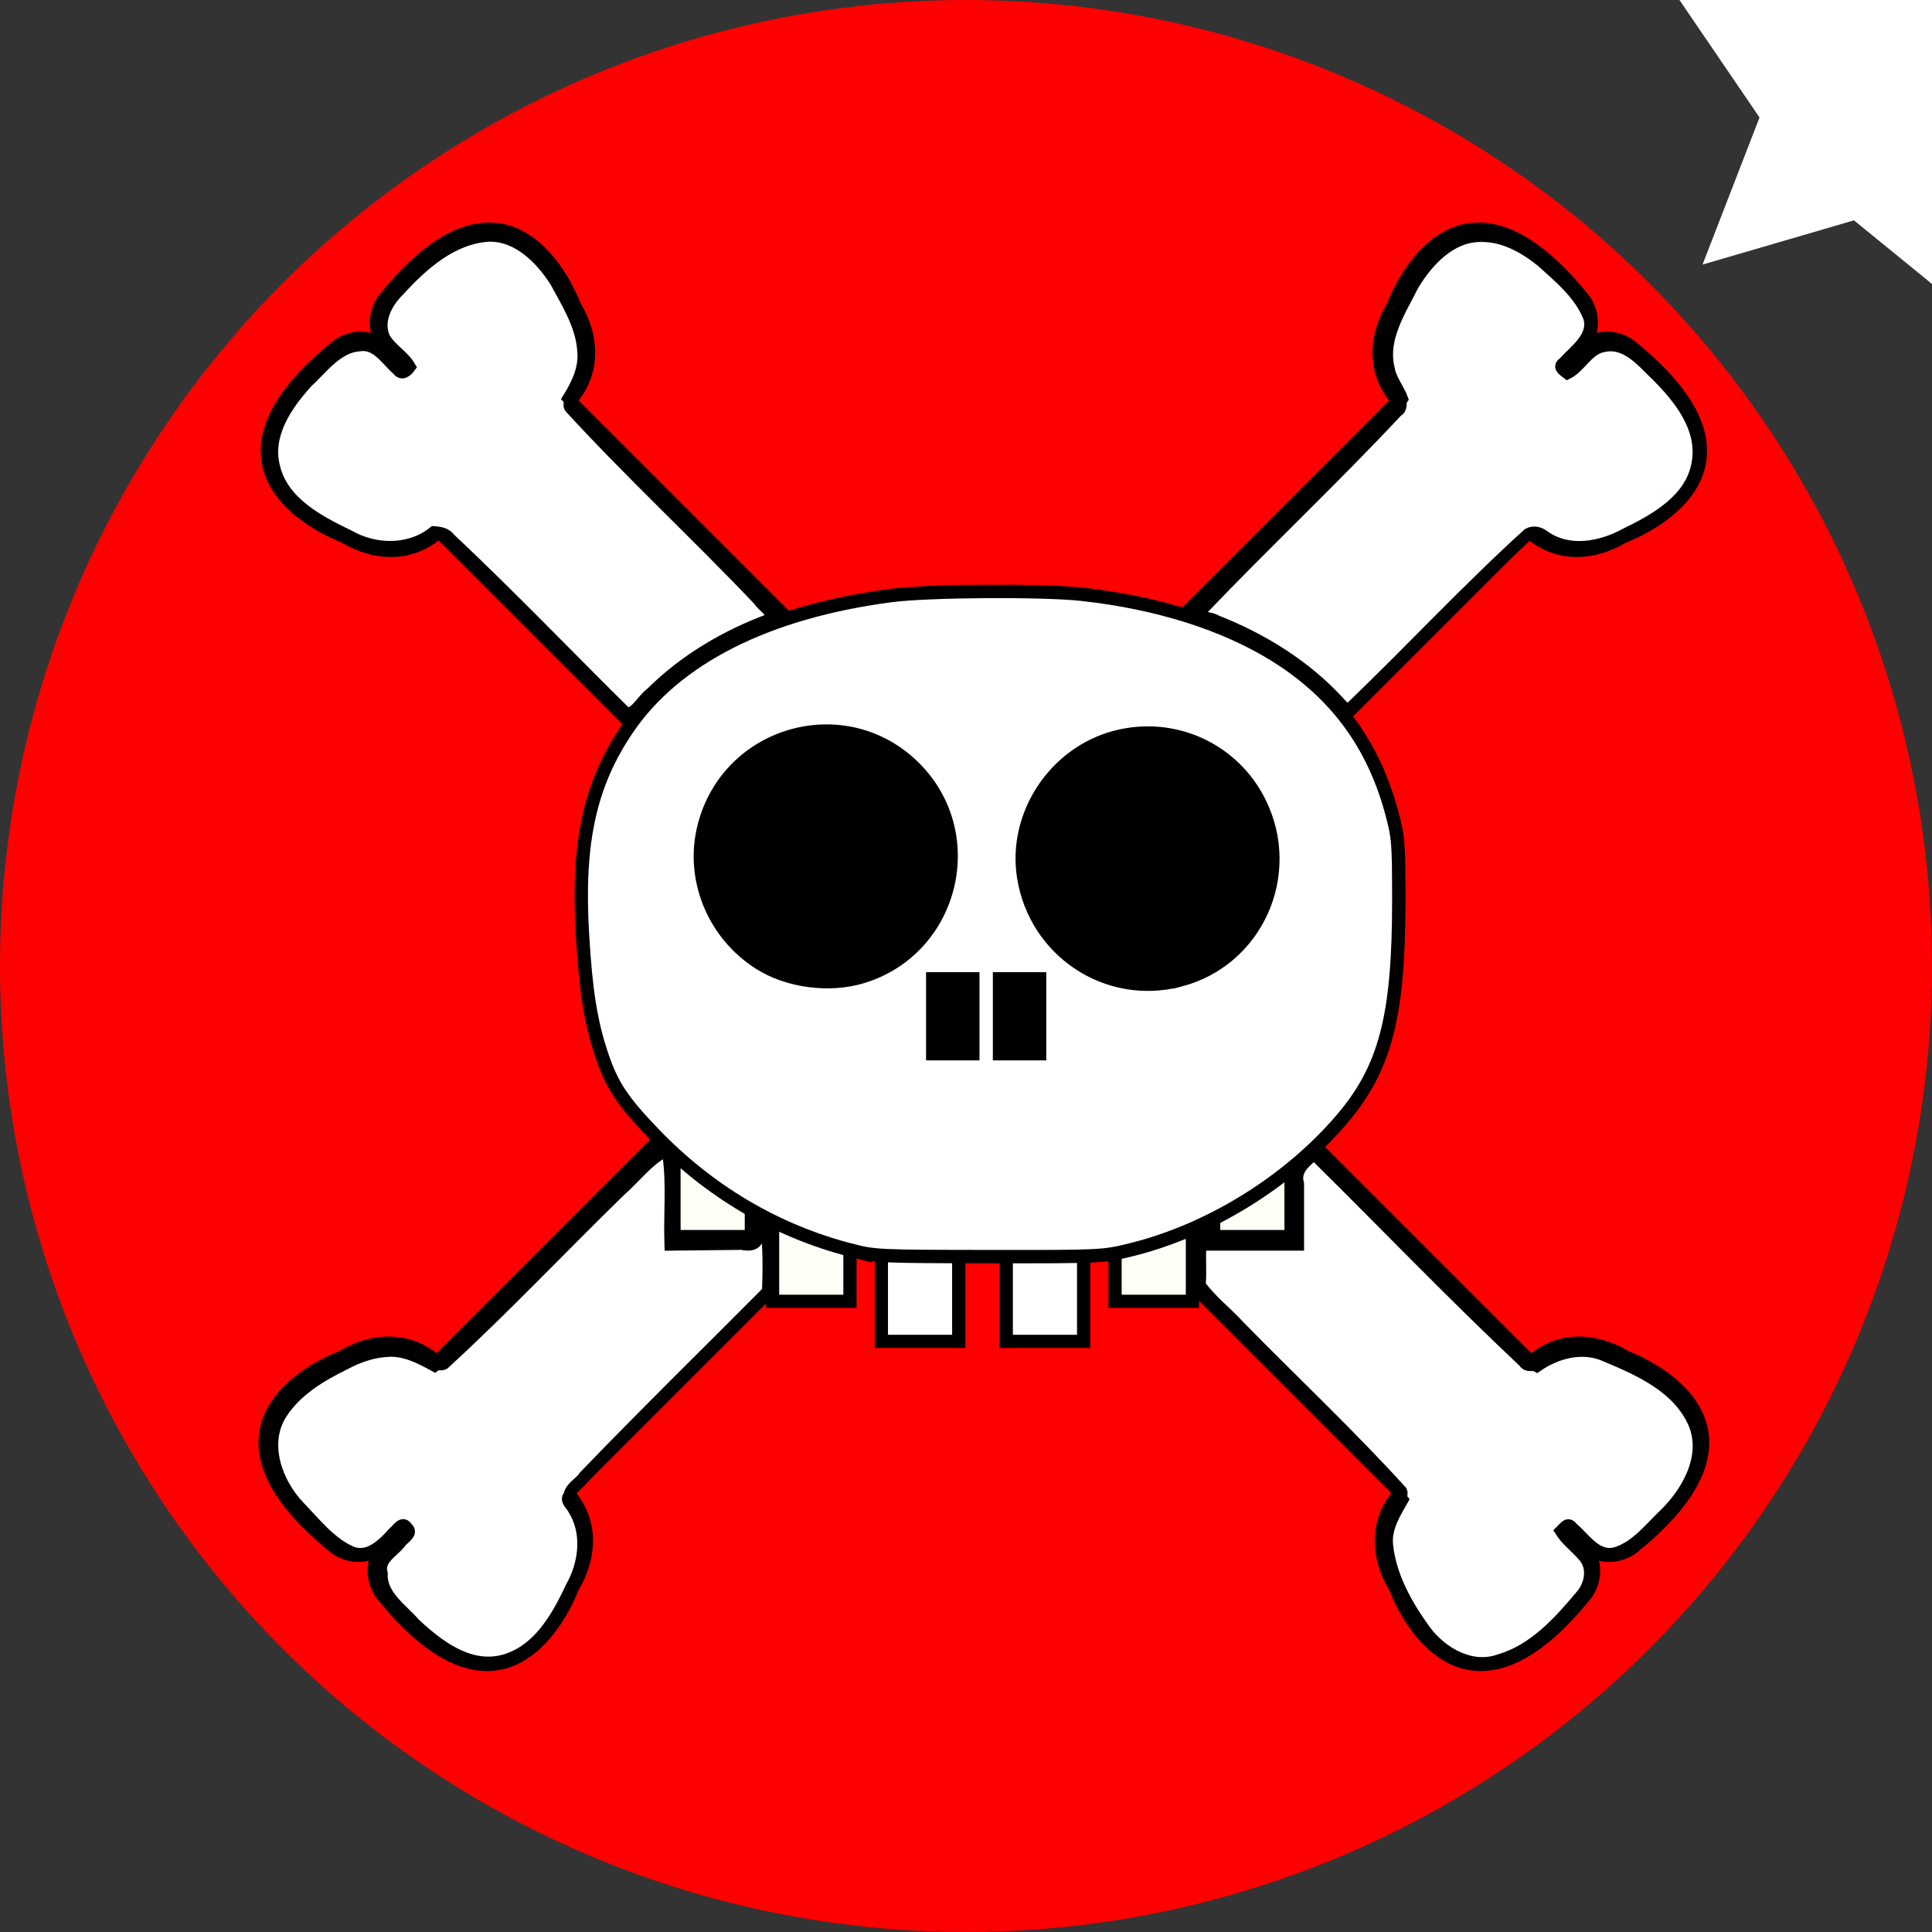 <?xml version="1.0" encoding="UTF-8" standalone="no"?>
<!-- Created with Inkscape (http://www.inkscape.org/) -->

<svg
   xmlns:dc="http://purl.org/dc/elements/1.1/"
   xmlns:cc="http://creativecommons.org/ns#"
   xmlns:rdf="http://www.w3.org/1999/02/22-rdf-syntax-ns#"
   xmlns:svg="http://www.w3.org/2000/svg"
   xmlns="http://www.w3.org/2000/svg"
   xmlns:sodipodi="http://sodipodi.sourceforge.net/DTD/sodipodi-0.dtd"
   xmlns:inkscape="http://www.inkscape.org/namespaces/inkscape"
   width="193.565mm"
   height="193.565mm"
   viewBox="0 0 193.565 193.565"
   version="1.1"
   id="svg3758"
   inkscape:version="0.92.4 (5da689c313, 2019-01-14)"
   sodipodi:docname="skull.svg">
  <rect x="0" y="0" width="193.565" height="193.565" fill="#333333" stroke="none"/>
  <defs
     id="defs3752" />
  <sodipodi:namedview
     id="base"
     pagecolor="#ffffff"
     bordercolor="#666666"
     borderopacity="1.0"
     inkscape:pageopacity="0.0"
     inkscape:pageshadow="2"
     inkscape:zoom="0.7"
     inkscape:cx="418.69266"
     inkscape:cy="367.22376"
     inkscape:document-units="mm"
     inkscape:current-layer="layer3"
     showgrid="false"
     inkscape:window-width="1920"
     inkscape:window-height="986"
     inkscape:window-x="-11"
     inkscape:window-y="-11"
     inkscape:window-maximized="1" />
  <g
     inkscape:groupmode="layer"
     id="layer4"
     inkscape:label="Layer 4"
     transform="translate(-0.317,-49.252)">
    <circle
       style="fill:#ff0000;fill-rule:evenodd;stroke-width:0.265"
       id="path5169"
       cx="97.099"
       cy="146.034"
       r="96.782" />
  </g>
  <g
     inkscape:groupmode="layer"
     id="layer3"
     inkscape:label="Layer 3"
     transform="translate(-0.317,-49.252)">
    <g
       id="g5020-2"
       transform="matrix(-0.979,-0.979,-0.979,0.979,394.775,174.662)"
       style="stroke:#000000;stroke-width:0.956;stroke-miterlimit:4;stroke-dasharray:none;stroke-opacity:1">
      <path
         inkscape:connector-curvature="0"
         id="path4822-1"
         d="m 155.016,189.29 c 0,0 -5.613,11.76 9.354,10.156"
         style="fill:none;stroke:#000000;stroke-width:0.956;stroke-linecap:butt;stroke-linejoin:miter;stroke-miterlimit:4;stroke-dasharray:none;stroke-opacity:1" />
      <path
         inkscape:connector-curvature="0"
         id="path4824-55"
         d="m 164.371,199.447 c 0,0 3.207,-0.267 2.405,-4.811"
         style="fill:none;stroke:#000000;stroke-width:0.956;stroke-linecap:butt;stroke-linejoin:miter;stroke-miterlimit:4;stroke-dasharray:none;stroke-opacity:1" />
      <path
         inkscape:connector-curvature="0"
         id="path4882-5"
         d="m 155.016,189.29 c 0,0 0.802,-4.276 5.078,-4.544"
         style="fill:none;stroke:#000000;stroke-width:0.956;stroke-linecap:butt;stroke-linejoin:miter;stroke-miterlimit:4;stroke-dasharray:none;stroke-opacity:1" />
      <path
         inkscape:connector-curvature="0"
         id="path4822-2-0"
         d="m 178.536,189.29 c 0,0 5.613,11.76 -9.354,10.156"
         style="fill:none;stroke:#000000;stroke-width:0.956;stroke-linecap:butt;stroke-linejoin:miter;stroke-miterlimit:4;stroke-dasharray:none;stroke-opacity:1" />
      <path
         inkscape:connector-curvature="0"
         id="path4824-20-7"
         d="m 169.182,199.447 c 0,0 -3.207,-0.267 -2.405,-4.811"
         style="fill:none;stroke:#000000;stroke-width:0.956;stroke-linecap:butt;stroke-linejoin:miter;stroke-miterlimit:4;stroke-dasharray:none;stroke-opacity:1" />
      <path
         inkscape:connector-curvature="0"
         id="path4882-9-5"
         d="m 178.536,189.29 c 0,0 -0.802,-4.276 -5.078,-4.544"
         style="fill:none;stroke:#000000;stroke-width:0.956;stroke-linecap:butt;stroke-linejoin:miter;stroke-miterlimit:4;stroke-dasharray:none;stroke-opacity:1" />
      <path
         inkscape:connector-curvature="0"
         id="path4905-4"
         d="M 160.094,184.747 V 86.392"
         style="fill:none;stroke:#000000;stroke-width:0.956;stroke-linecap:butt;stroke-linejoin:miter;stroke-miterlimit:4;stroke-dasharray:none;stroke-opacity:1" />
      <path
         inkscape:connector-curvature="0"
         id="path4905-7-8"
         d="M 173.458,184.747 V 86.392"
         style="fill:none;stroke:#000000;stroke-width:0.956;stroke-linecap:butt;stroke-linejoin:miter;stroke-miterlimit:4;stroke-dasharray:none;stroke-opacity:1" />
      <path
         inkscape:connector-curvature="0"
         id="path4822-3-7"
         d="m 155.016,81.848 c 0,0 -5.613,-11.76 9.354,-10.156"
         style="fill:none;stroke:#000000;stroke-width:0.956;stroke-linecap:butt;stroke-linejoin:miter;stroke-miterlimit:4;stroke-dasharray:none;stroke-opacity:1" />
      <path
         inkscape:connector-curvature="0"
         id="path4824-5-9"
         d="m 164.371,71.692 c 0,0 3.207,0.267 2.405,4.811"
         style="fill:none;stroke:#000000;stroke-width:0.956;stroke-linecap:butt;stroke-linejoin:miter;stroke-miterlimit:4;stroke-dasharray:none;stroke-opacity:1" />
      <path
         inkscape:connector-curvature="0"
         id="path4882-6-1"
         d="m 155.016,81.848 c 0,0 0.802,4.276 5.078,4.544"
         style="fill:none;stroke:#000000;stroke-width:0.956;stroke-linecap:butt;stroke-linejoin:miter;stroke-miterlimit:4;stroke-dasharray:none;stroke-opacity:1" />
      <path
         inkscape:connector-curvature="0"
         id="path4822-2-4-4"
         d="m 178.536,81.848 c 0,0 5.613,-11.76 -9.354,-10.156"
         style="fill:none;stroke:#000000;stroke-width:0.956;stroke-linecap:butt;stroke-linejoin:miter;stroke-miterlimit:4;stroke-dasharray:none;stroke-opacity:1" />
      <path
         inkscape:connector-curvature="0"
         id="path4824-20-3-7"
         d="m 169.182,71.692 c 0,0 -3.207,0.267 -2.405,4.811"
         style="fill:none;stroke:#000000;stroke-width:0.956;stroke-linecap:butt;stroke-linejoin:miter;stroke-miterlimit:4;stroke-dasharray:none;stroke-opacity:1" />
      <path
         inkscape:connector-curvature="0"
         id="path4882-9-2-0"
         d="m 178.536,81.848 c 0,0 -0.802,4.276 -5.078,4.544"
         style="fill:none;stroke:#000000;stroke-width:0.956;stroke-linecap:butt;stroke-linejoin:miter;stroke-miterlimit:4;stroke-dasharray:none;stroke-opacity:1" />
    </g>
    <g
       id="g5020-2-0"
       transform="matrix(0.979,-0.979,0.979,0.979,-196.996,174.662)"
       style="stroke:#000000;stroke-width:0.956;stroke-miterlimit:4;stroke-dasharray:none;stroke-opacity:1">
      <path
         inkscape:connector-curvature="0"
         id="path4822-1-1"
         d="m 155.016,189.29 c 0,0 -5.613,11.76 9.354,10.156"
         style="fill:none;stroke:#000000;stroke-width:0.956;stroke-linecap:butt;stroke-linejoin:miter;stroke-miterlimit:4;stroke-dasharray:none;stroke-opacity:1" />
      <path
         inkscape:connector-curvature="0"
         id="path4824-55-3"
         d="m 164.371,199.447 c 0,0 3.207,-0.267 2.405,-4.811"
         style="fill:none;stroke:#000000;stroke-width:0.956;stroke-linecap:butt;stroke-linejoin:miter;stroke-miterlimit:4;stroke-dasharray:none;stroke-opacity:1" />
      <path
         inkscape:connector-curvature="0"
         id="path4882-5-3"
         d="m 155.016,189.29 c 0,0 0.802,-4.276 5.078,-4.544"
         style="fill:none;stroke:#000000;stroke-width:0.956;stroke-linecap:butt;stroke-linejoin:miter;stroke-miterlimit:4;stroke-dasharray:none;stroke-opacity:1" />
      <path
         inkscape:connector-curvature="0"
         id="path4822-2-0-8"
         d="m 178.536,189.29 c 0,0 5.613,11.76 -9.354,10.156"
         style="fill:none;stroke:#000000;stroke-width:0.956;stroke-linecap:butt;stroke-linejoin:miter;stroke-miterlimit:4;stroke-dasharray:none;stroke-opacity:1" />
      <path
         inkscape:connector-curvature="0"
         id="path4824-20-7-7"
         d="m 169.182,199.447 c 0,0 -3.207,-0.267 -2.405,-4.811"
         style="fill:none;stroke:#000000;stroke-width:0.956;stroke-linecap:butt;stroke-linejoin:miter;stroke-miterlimit:4;stroke-dasharray:none;stroke-opacity:1" />
      <path
         inkscape:connector-curvature="0"
         id="path4882-9-5-2"
         d="m 178.536,189.29 c 0,0 -0.802,-4.276 -5.078,-4.544"
         style="fill:none;stroke:#000000;stroke-width:0.956;stroke-linecap:butt;stroke-linejoin:miter;stroke-miterlimit:4;stroke-dasharray:none;stroke-opacity:1" />
      <path
         inkscape:connector-curvature="0"
         id="path4905-4-9"
         d="M 160.094,184.747 V 86.392"
         style="fill:none;stroke:#000000;stroke-width:0.956;stroke-linecap:butt;stroke-linejoin:miter;stroke-miterlimit:4;stroke-dasharray:none;stroke-opacity:1" />
      <path
         inkscape:connector-curvature="0"
         id="path4905-7-8-3"
         d="M 173.458,184.747 V 86.392"
         style="fill:none;stroke:#000000;stroke-width:0.956;stroke-linecap:butt;stroke-linejoin:miter;stroke-miterlimit:4;stroke-dasharray:none;stroke-opacity:1" />
      <path
         inkscape:connector-curvature="0"
         id="path4822-3-7-7"
         d="m 155.016,81.848 c 0,0 -5.613,-11.76 9.354,-10.156"
         style="fill:none;stroke:#000000;stroke-width:0.956;stroke-linecap:butt;stroke-linejoin:miter;stroke-miterlimit:4;stroke-dasharray:none;stroke-opacity:1" />
      <path
         inkscape:connector-curvature="0"
         id="path4824-5-9-8"
         d="m 164.371,71.692 c 0,0 3.207,0.267 2.405,4.811"
         style="fill:none;stroke:#000000;stroke-width:0.956;stroke-linecap:butt;stroke-linejoin:miter;stroke-miterlimit:4;stroke-dasharray:none;stroke-opacity:1" />
      <path
         inkscape:connector-curvature="0"
         id="path4882-6-1-7"
         d="m 155.016,81.848 c 0,0 0.802,4.276 5.078,4.544"
         style="fill:none;stroke:#000000;stroke-width:0.956;stroke-linecap:butt;stroke-linejoin:miter;stroke-miterlimit:4;stroke-dasharray:none;stroke-opacity:1" />
      <path
         inkscape:connector-curvature="0"
         id="path4822-2-4-4-7"
         d="m 178.536,81.848 c 0,0 5.613,-11.76 -9.354,-10.156"
         style="fill:none;stroke:#000000;stroke-width:0.956;stroke-linecap:butt;stroke-linejoin:miter;stroke-miterlimit:4;stroke-dasharray:none;stroke-opacity:1" />
      <path
         inkscape:connector-curvature="0"
         id="path4824-20-3-7-1"
         d="m 169.182,71.692 c 0,0 -3.207,0.267 -2.405,4.811"
         style="fill:none;stroke:#000000;stroke-width:0.956;stroke-linecap:butt;stroke-linejoin:miter;stroke-miterlimit:4;stroke-dasharray:none;stroke-opacity:1" />
      <path
         inkscape:connector-curvature="0"
         id="path4882-9-2-0-0"
         d="m 178.536,81.848 c 0,0 -0.802,4.276 -5.078,4.544"
         style="fill:none;stroke:#000000;stroke-width:0.956;stroke-linecap:butt;stroke-linejoin:miter;stroke-miterlimit:4;stroke-dasharray:none;stroke-opacity:1" />
    </g>
    <path
       sodipodi:type="star"
       style="fill:#ffffff;fill-opacity:1;stroke:#000000;stroke-width:0;stroke-miterlimit:4;stroke-dasharray:none;stroke-opacity:1"
       id="path5208"
       sodipodi:sides="5"
       sodipodi:cx="188.425"
       sodipodi:cy="59.664658"
       sodipodi:r1="23.800497"
       sodipodi:r2="11.900249"
       sodipodi:arg1="1.1423101"
       sodipodi:arg2="1.7706286"
       inkscape:flatsided="false"
       inkscape:rounded="0"
       inkscape:randomized="0"
       d="m 198.314,81.313 -12.251,-9.985 -15.171,4.431 5.711,-14.737 -8.903,-13.059 15.781,0.877 9.669,-12.502 4.042,15.279 14.878,5.332 -13.283,8.566 z"
       inkscape:transform-center-x="-1.4599537"
       inkscape:transform-center-y="-0.83901737" />
    <path
       style="opacity:1;vector-effect:none;fill:#ffffff;fill-opacity:1;stroke:#000000;stroke-width:4.535;stroke-linecap:butt;stroke-linejoin:miter;stroke-miterlimit:4;stroke-dasharray:none;stroke-dashoffset:0;stroke-opacity:1"
       d="m 186.106,274.969 c -13.93,0.764 -25.185,10.832 -34.125,20.652 -4.638,4.558 -8.37,11.397 -5.558,17.921 2.44,4.319 7.177,6.739 9.697,11.039 -1.023,1.414 -2.905,3.163 -4.357,1.207 -4.405,-3.759 -8.027,-10.464 -14.814,-9.365 -8.485,0.723 -13.885,8.601 -19.692,13.905 -7.704,8.458 -15.453,19.683 -12.513,31.741 3.076,13.737 16.825,20.846 28.42,26.445 9.827,5.618 23.029,5.868 32.058,-1.462 2.056,0.137 4.504,0.452 5.97,2.468 22.884,21.523 44.636,44.265 67.001,66.347 3.737,-0.496 6.083,-5.648 9.271,-7.949 12.697,-12.619 28.449,-21.843 45.128,-27.954 1.17,-2.871 -3.118,-4.957 -4.379,-7.155 -23.361,-24.627 -48.305,-47.711 -71.256,-72.706 -1.036,-0.953 0.259,-2.543 -0.819,-3.633 3.281,-5.292 6.255,-11.407 5.565,-17.953 -0.574,-9.602 -6.004,-18.066 -10.441,-26.327 -5.556,-8.613 -14.136,-17.398 -25.156,-17.22 z"
       id="path5252"
       inkscape:connector-curvature="0"
       transform="scale(0.265)" />
    <path
       style="opacity:1;vector-effect:none;fill:#ffffff;fill-opacity:1;stroke:#000000;stroke-width:4.535;stroke-linecap:butt;stroke-linejoin:miter;stroke-miterlimit:4;stroke-dasharray:none;stroke-dashoffset:0;stroke-opacity:1"
       d="m 561.211,275.071 c -11.492,-0.142 -20.23,9.293 -25.74,18.405 -4.874,9.717 -12.061,20.337 -9.237,31.719 0.633,4.231 3.692,7.647 5.054,11.437 -1.128,1.588 0.235,3.45 -1.886,4.616 -24.147,25.831 -49.995,50.099 -74.425,75.704 -0.387,2.983 4.294,2.33 5.995,3.687 17.445,6.824 33.825,16.983 46.555,30.885 1.308,1.65 3.721,3.803 5.247,1.142 22.289,-21.424 43.354,-44.134 66.237,-64.897 2.022,-1.095 4.229,-0.545 6.092,0.933 9.211,6.502 21.44,4.167 30.712,-0.916 11.376,-5.536 24.789,-13.02 27.16,-26.66 2.507,-13.441 -6.936,-25.065 -15.873,-33.86 -5.27,-5.095 -11.267,-12.398 -19.55,-10.563 -6.014,0.891 -8.79,7.788 -13.747,10.265 -1.18,-0.916 -3.678,-2.431 -1.522,-3.761 4.267,-4.792 11.981,-9.879 9.743,-17.372 -3.447,-8.763 -11.116,-15.062 -17.935,-21.224 -6.486,-5.226 -14.311,-9.655 -22.881,-9.54 z"
       id="path5254"
       inkscape:connector-curvature="0"
       transform="scale(0.265)" />
    <path
       style="opacity:1;vector-effect:none;fill:#ffffff;fill-opacity:1;stroke:#000000;stroke-width:4.535;stroke-linecap:butt;stroke-linejoin:miter;stroke-miterlimit:4;stroke-dasharray:none;stroke-dashoffset:0;stroke-opacity:1"
       d="m 497.288,622.81 c -3.343,2.796 -6.695,5.794 -5.34,10.6 0,7.668 0,15.337 0,23.005 -11,0 -22,0 -32.999,0 0.111,-1.83 0.534,-7.669 -2.806,-5.79 -2.108,6.699 -0.727,14.137 -1.373,21.09 4.032,5.735 10.126,10.342 14.934,15.652 20.398,20.798 41.672,40.779 61.252,62.312 0.397,0.872 -0.318,2.219 0.455,3.186 -3.027,5.297 -6.54,10.902 -5.768,17.34 1.287,11.95 7.544,22.863 14.49,32.432 6.313,8.342 17.509,14.693 28.047,10.843 12.879,-3.745 22.383,-14.218 30.711,-24.173 3.854,-4.297 5.066,-11.33 0.605,-15.672 -2.63,-3.03 -5.955,-5.448 -8.129,-8.874 1.204,-1.153 2.592,-3.616 4.142,-1.304 4.848,3.992 9.225,11.602 16.607,9.566 7.855,-2.392 13.026,-9.522 18.805,-14.922 8.653,-8.594 15.897,-21.852 10.812,-34.097 -5.981,-13.681 -20.545,-20.151 -33.491,-25.558 -8.618,-3.915 -18.518,-1.294 -25.982,3.864 -1.586,-0.949 -3.621,0.507 -4.809,-1.562 -26.911,-25.293 -52.469,-51.992 -78.76,-77.927 -0.466,0.029 -0.971,-0.696 -1.403,-0.011 z"
       id="path5256"
       inkscape:connector-curvature="0"
       transform="scale(0.265)" />
    <path
       style="opacity:1;vector-effect:none;fill:#ffffff;fill-opacity:1;stroke:#000000;stroke-width:4.535;stroke-linecap:butt;stroke-linejoin:miter;stroke-miterlimit:4;stroke-dasharray:none;stroke-dashoffset:0;stroke-opacity:1"
       d="m 252.14,621.314 c -6.354,3.489 -10.892,9.718 -16.332,14.462 -22.412,21.794 -43.84,44.613 -66.89,65.71 -0.951,0.483 -2.388,-0.195 -3.432,0.688 -5.585,-3.044 -11.59,-6.199 -18.217,-5.536 -5.471,0.305 -10.917,2.3 -15.64,4.812 -9.169,4.497 -18.62,10.11 -24.27,19.054 -7.063,11.388 -1.593,26.135 6.974,35.087 5.96,6.133 11.535,13.413 19.473,17.027 6.464,2.801 12.167,-2.665 16.086,-7.13 1.532,-1.169 3.525,-4.855 5.184,-1.918 2.507,2.012 -1.908,4.016 -2.849,5.82 -2.905,3.473 -8.22,6.059 -6.703,11.385 -0.447,8.299 7.532,13.375 12.362,18.962 8.652,8.109 20.004,16.919 32.648,14.217 13.639,-3.056 21.227,-16.182 26.652,-27.912 5.08,-8.911 6.562,-20.488 1,-29.538 -0.838,-1.8 -3.468,-3.327 -1.639,-5.34 0.331,-2.937 4.074,-4.649 5.596,-7.069 22.764,-23.665 46.255,-46.646 69.408,-69.942 0.3,-8.177 0.413,-16.703 -0.681,-24.907 -0.836,-2.633 -3.685,-0.251 -3.195,1.73 0.628,4.572 -1.428,6.118 -6.032,5.154 -8.993,0.1 -17.986,0.199 -26.979,0.298 -0.404,-11.217 0.818,-22.605 -0.734,-33.729 -0.271,-0.738 -0.91,-1.522 -1.788,-1.385 z"
       id="path5258"
       inkscape:connector-curvature="0"
       transform="scale(0.265)" />
  </g>
  <g
     inkscape:groupmode="layer"
     id="layer2"
     inkscape:label="Layer 2"
     transform="translate(-0.317,-49.252)">
    <rect
       style="fill:#fffff7;fill-opacity:1;stroke:#000000;stroke-width:1.323;stroke-miterlimit:4;stroke-dasharray:none;stroke-opacity:1"
       id="rect4596-0-0"
       width="7.751"
       height="15.502"
       x="67.843"
       y="157.641" />
    <rect
       style="fill:#fffff7;fill-opacity:1;stroke:#000000;stroke-width:1.323;stroke-miterlimit:4;stroke-dasharray:none;stroke-opacity:1"
       id="rect4596-0"
       width="7.751"
       height="15.502"
       x="77.722"
       y="164.128" />
    <rect
       style="fill:#ffffff;fill-opacity:1;stroke:#000000;stroke-width:1.323;stroke-miterlimit:4;stroke-dasharray:none;stroke-opacity:1"
       id="rect4596-1"
       width="7.751"
       height="15.502"
       x="88.621"
       y="168.142" />
    <rect
       style="fill:#fffff7;fill-opacity:1;stroke:#000000;stroke-width:1.323;stroke-miterlimit:4;stroke-dasharray:none;stroke-opacity:1"
       id="rect4596-0-0-6"
       width="7.751"
       height="15.502"
       x="-129.664"
       y="157.641"
       transform="scale(-1,1)" />
    <rect
       style="fill:#fffff7;fill-opacity:1;stroke:#000000;stroke-width:1.323;stroke-miterlimit:4;stroke-dasharray:none;stroke-opacity:1"
       id="rect4596-0-6"
       width="7.751"
       height="15.502"
       x="-119.785"
       y="164.128"
       transform="scale(-1,1)" />
    <rect
       style="fill:#ffffff;fill-opacity:1;stroke:#000000;stroke-width:1.323;stroke-miterlimit:4;stroke-dasharray:none;stroke-opacity:1"
       id="rect4596-1-1"
       width="7.751"
       height="15.502"
       x="-108.885"
       y="168.142"
       transform="scale(-1,1)" />
  </g>
  <g
     inkscape:label="Layer 1"
     inkscape:groupmode="layer"
     id="layer1"
     transform="translate(-0.317,-49.252)">
    <circle
       style="fill:#000000;fill-rule:evenodd;stroke-width:0.265"
       id="path4573"
       cx="82.928"
       cy="134.848"
       r="12.473" />
    <circle
       style="fill:#000000;fill-rule:evenodd;stroke-width:0.265"
       id="path4573-0"
       cx="115.132"
       cy="135.075"
       r="12.473" />
    <path
       style="fill:none;stroke:#000000;stroke-width:0.265px;stroke-linecap:butt;stroke-linejoin:miter;stroke-opacity:1"
       d="m 99.424,108.04 c 0,0 -43.832,-2.94 -41.16,33.409"
       id="path4656"
       inkscape:connector-curvature="0" />
    <path
       style="fill:none;stroke:#000000;stroke-width:0.265px;stroke-linecap:butt;stroke-linejoin:miter;stroke-opacity:1"
       d="m 99.424,108.04 c 0,0 43.832,-2.94 41.16,33.409"
       id="path4656-8"
       inkscape:connector-curvature="0" />
    <path
       style="fill:none;stroke:#000000;stroke-width:0.265px;stroke-linecap:butt;stroke-linejoin:miter;stroke-opacity:1"
       d="m 58.265,141.449 c 0,0 0,12.294 4.009,17.64 4.009,5.345 12.829,13.898 26.192,16.036"
       id="path4673"
       inkscape:connector-curvature="0" />
    <path
       style="fill:none;stroke:#000000;stroke-width:0.265px;stroke-linecap:butt;stroke-linejoin:miter;stroke-opacity:1"
       d="m 140.584,141.449 c 0,0 0,12.294 -4.009,17.64 -4.009,5.345 -12.829,13.898 -26.192,16.036"
       id="path4673-4"
       inkscape:connector-curvature="0" />
    <rect
       style="fill:#000000;fill-opacity:1;stroke:#000000;stroke-width:1.323;stroke-miterlimit:4;stroke-dasharray:none;stroke-opacity:1"
       id="rect4690"
       width="2.405"
       height="5.88"
       x="94.341"
       y="147.864" />
    <rect
       style="fill:#000000;fill-opacity:1;stroke:#000000;stroke-width:1.323;stroke-miterlimit:4;stroke-dasharray:none;stroke-opacity:1"
       id="rect4690-9"
       width="2.405"
       height="5.88"
       x="101.199"
       y="147.896" />
    <path
       style="fill:none;stroke:#000000;stroke-width:0.265px;stroke-linecap:butt;stroke-linejoin:miter;stroke-opacity:1"
       d="m 88.466,175.125 c 21.916,0 21.916,0 21.916,0"
       id="path4707"
       inkscape:connector-curvature="0" />
    <path
       style="fill:#ffffff;fill-opacity:1;stroke:#000000;stroke-width:5.051;stroke-miterlimit:4;stroke-dasharray:none;stroke-opacity:1"
       d="m 322.696,658.463 c -28.128,-7.268 -53.474,-22.264 -74.296,-43.958 -12.024,-12.527 -15.908,-18.42 -19.764,-29.989 -4.103,-12.309 -5.962,-23.997 -7.232,-45.481 -2.054,-34.738 2.78,-56.739 17.083,-77.751 18.157,-26.676 52.702,-44.119 99.532,-50.258 14.044,-1.841 57.085,-2.133 72.174,-0.489 28.691,3.125 54.294,11.248 73.526,23.326 22.431,14.087 36.623,33.288 43.566,58.943 2.596,9.592 2.735,11.274 2.753,33.335 0.037,44.019 -5.101,63.694 -21.683,83.039 -20.317,23.702 -50.171,42.074 -80.188,49.346 -10.002,2.423 -10.961,2.467 -53.118,2.42 -42.007,-0.047 -43.134,-0.101 -52.353,-2.483 z m 46.292,-88.38 v -14.142 h -7.576 -7.576 v 14.142 14.142 h 7.576 7.576 z m 25.254,0 v -14.142 h -7.576 -7.576 v 14.142 14.142 h 7.576 7.576 z m 52.998,-13.67 c 28.951,-7.541 43.535,-39.823 30.249,-66.954 -9.932,-20.28 -32.509,-30.611 -54.422,-24.904 -23.046,6.003 -38.517,29.406 -34.869,52.747 4.404,28.181 31.668,46.24 59.042,39.11 z m -119.76,-1.375 c 34.002,-10.583 44.625,-53.753 19.42,-78.915 -25.971,-25.927 -70.152,-13.73 -79.44,21.93 -5.11,19.617 3.308,40.656 20.741,51.843 10.898,6.993 26.689,9.06 39.28,5.142 z"
       id="path4713"
       inkscape:connector-curvature="0"
       transform="scale(0.265)" />
  </g>
</svg>
